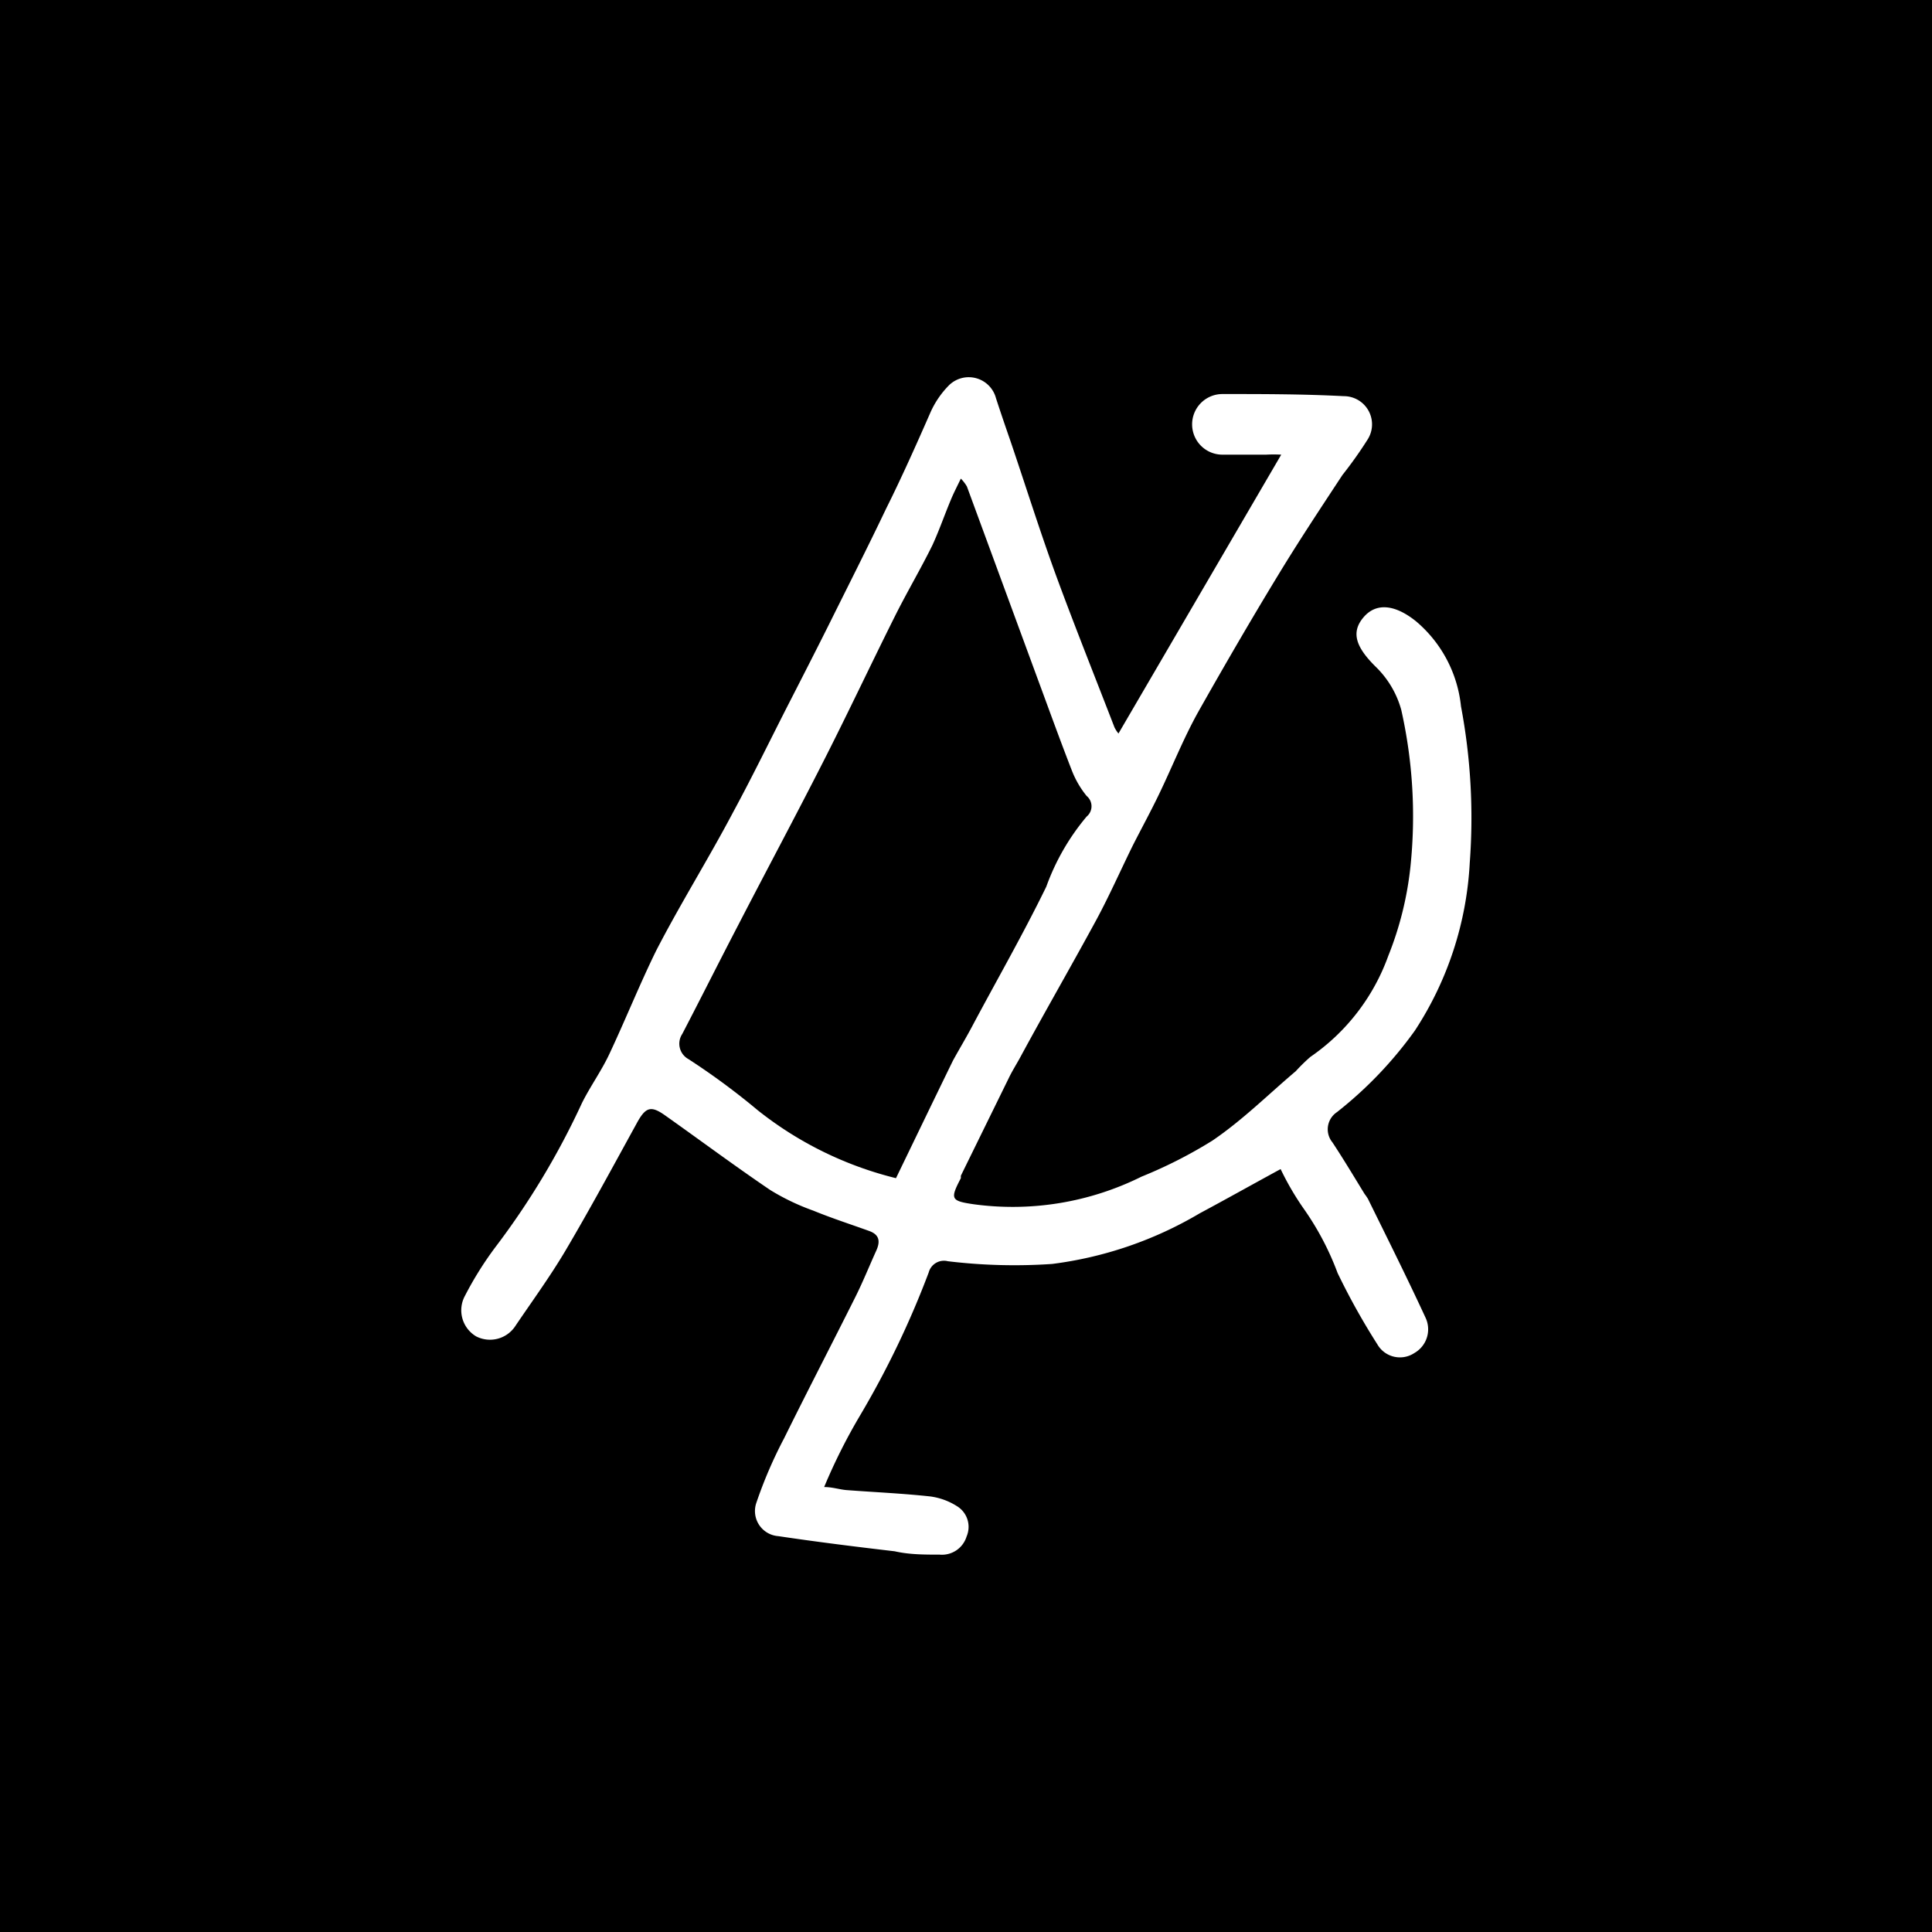 <svg xmlns="http://www.w3.org/2000/svg" viewBox="0 0 63.74 63.74"><g><path d="M32.1,33.81c.81-1.52,1.66-3,2.42-4.56a7.57,7.57,0,0,1,1.33-2.31.44.44,0,0,0,0-.68,3.14,3.14,0,0,1-.48-.82c-.39-1-.75-2-1.12-3l-2.35-6.39a1.31,1.31,0,0,0-.2-.26c-.13.27-.24.48-.33.7-.21.5-.38,1-.61,1.5-.39.79-.84,1.55-1.23,2.33-.8,1.6-1.56,3.22-2.37,4.81-.92,1.81-1.88,3.6-2.81,5.4-.62,1.19-1.22,2.39-1.84,3.58a.58.58,0,0,0,.2.83A23.49,23.49,0,0,1,25,36.63a11.89,11.89,0,0,0,4.56,2.24c.63-1.3,1.25-2.59,1.88-3.88C31.66,34.59,31.89,34.21,32.1,33.81Z"/><path d="M0,0V63.74H63.74V0ZM48.49,28.46A11.17,11.17,0,0,1,46.68,34a13.15,13.15,0,0,1-2.57,2.69.68.68,0,0,0-.15,1c.37.56.71,1.13,1.06,1.7a1.89,1.89,0,0,1,.11.16c.64,1.3,1.29,2.6,1.9,3.92a.9.9,0,0,1-.37,1.17.86.86,0,0,1-1.22-.29A22.67,22.67,0,0,1,44.13,42,9.33,9.33,0,0,0,43,39.86a9.21,9.21,0,0,1-.75-1.29c-.92.5-1.81,1-2.67,1.46a12.67,12.67,0,0,1-4.87,1.67,18.3,18.3,0,0,1-3.44-.09.52.52,0,0,0-.63.37,30,30,0,0,1-2.26,4.71,18.88,18.88,0,0,0-1.19,2.37c.27,0,.5.08.73.1.92.07,1.85.11,2.77.21a2.17,2.17,0,0,1,.88.32.8.8,0,0,1,.32,1,.85.85,0,0,1-.89.6c-.49,0-1,0-1.48-.11-1.28-.15-2.57-.31-3.84-.5a.83.83,0,0,1-.73-1.09,14.69,14.69,0,0,1,.92-2.14c.77-1.56,1.57-3.1,2.35-4.66.25-.5.45-1,.69-1.53.14-.31.1-.53-.24-.65-.61-.22-1.23-.42-1.84-.67a7.54,7.54,0,0,1-1.42-.68c-1.18-.8-2.32-1.65-3.48-2.47-.47-.33-.64-.26-.94.3-.77,1.4-1.53,2.81-2.34,4.18-.51.86-1.11,1.68-1.67,2.51a1,1,0,0,1-1.27.31,1,1,0,0,1-.37-1.34,11.38,11.38,0,0,1,1-1.6,25.52,25.52,0,0,0,2.86-4.76c.28-.56.65-1.07.91-1.63.53-1.13,1-2.3,1.54-3.4.8-1.55,1.71-3,2.54-4.57.65-1.2,1.24-2.42,1.86-3.63.43-.84.86-1.68,1.28-2.52.64-1.29,1.29-2.57,1.91-3.87.5-1,1-2.12,1.46-3.17a3,3,0,0,1,.62-.9.93.93,0,0,1,1.54.44c.15.46.31.93.47,1.39.52,1.53,1,3.07,1.56,4.59s1.25,3.25,1.88,4.88a1.09,1.09,0,0,0,.13.2L42.27,15a4.83,4.83,0,0,0-.5,0c-.48,0-1,0-1.44,0a1,1,0,0,1-1-1,1,1,0,0,1,1-1c1.33,0,2.66,0,4,.07a.93.93,0,0,1,.79,1.43,13.54,13.54,0,0,1-.83,1.17c-.73,1.11-1.46,2.21-2.15,3.35-.9,1.48-1.78,3-2.61,4.47-.49.88-.86,1.82-1.3,2.73-.27.56-.57,1.11-.85,1.66-.4.81-.77,1.65-1.2,2.45-.83,1.53-1.68,3-2.53,4.57-.12.22-.26.44-.37.67l-1.58,3.22,0,.08c-.36.69-.33.75.42.86a9.55,9.55,0,0,0,5.54-.91A15.23,15.23,0,0,0,40,37.63c1-.68,1.84-1.52,2.75-2.29a5.76,5.76,0,0,1,.48-.47,6.86,6.86,0,0,0,2.57-3.33,11,11,0,0,0,.73-2.92,16,16,0,0,0-.3-5.2A3.15,3.15,0,0,0,45.39,22c-.66-.65-.83-1.14-.4-1.64s1.06-.4,1.73.14A4.24,4.24,0,0,1,48.2,23.3,19.82,19.82,0,0,1,48.49,28.46Z"/></g></svg>